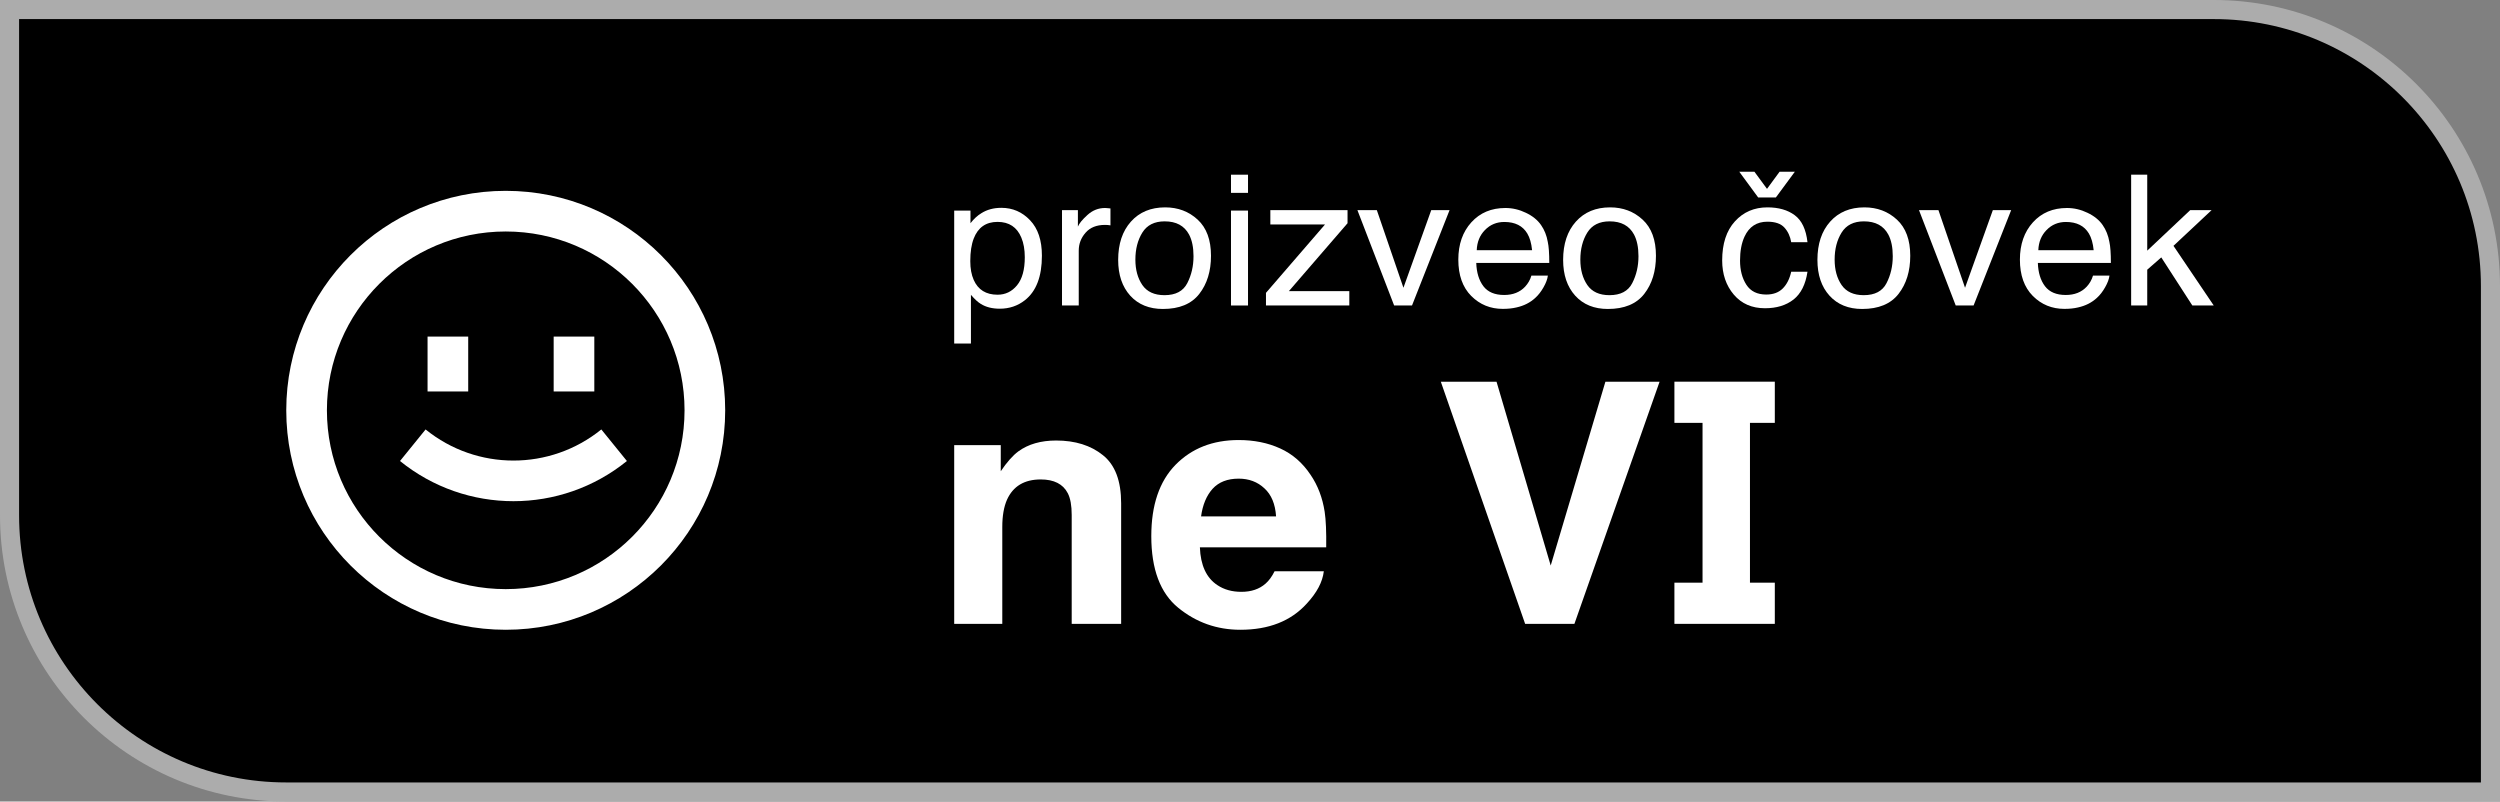<svg width="131" height="42" viewBox="0 0 131 42" fill="none" xmlns="http://www.w3.org/2000/svg">
<rect x="0" y="0" width="131" height="42" fill="#808080" stroke="none"/>
<path d="M0.5 0.5H116C124.008 0.5 130.5 6.992 130.5 15V41.5H15C6.992 41.5 0.5 35.008 0.5 27V0.5Z" fill="black" stroke="#ACACAC"/>
<path d="M32.85 24.157C29.384 26.964 24.427 26.964 20.96 24.157L22.301 22.503C24.985 24.677 28.825 24.677 31.509 22.503L32.85 24.157Z" fill="white"/>
<path d="M22.404 17.637V20.513H24.534V17.637H22.404Z" fill="white"/>
<path d="M29.012 17.637V20.513H31.142V17.637H29.012Z" fill="white"/>
<path fill-rule="evenodd" clip-rule="evenodd" d="M26.5 33C32.851 33 38 27.851 38 21.5C38 15.149 32.851 10 26.5 10C20.149 10 15 15.149 15 21.5C15 27.851 20.149 33 26.5 33ZM26.5 30.87C31.675 30.87 35.87 26.675 35.87 21.5C35.87 16.325 31.675 12.13 26.5 12.13C21.325 12.13 17.13 16.325 17.13 21.5C17.13 26.675 21.325 30.87 26.5 30.87Z" fill="white"/>
<path d="M75.499 20.002L79.917 32.69H82.499L86.962 20.002H84.123L81.257 29.634L78.418 20.002H75.499Z" fill="white"/>
<path fill-rule="evenodd" clip-rule="evenodd" d="M69.368 29.936C69.303 30.492 69.005 31.057 68.472 31.631C67.644 32.544 66.485 33 64.994 33C63.764 33 62.679 32.615 61.738 31.846C60.798 31.078 60.328 29.826 60.328 28.093C60.328 26.469 60.75 25.224 61.596 24.357C62.448 23.491 63.551 23.058 64.906 23.058C65.71 23.058 66.435 23.204 67.079 23.497C67.724 23.789 68.256 24.251 68.676 24.883C69.055 25.439 69.3 26.085 69.413 26.819C69.478 27.25 69.504 27.869 69.493 28.679H62.874C62.909 29.62 63.214 30.28 63.788 30.659C64.137 30.894 64.557 31.012 65.048 31.012C65.568 31.012 65.991 30.868 66.316 30.581C66.494 30.426 66.65 30.211 66.787 29.936H69.368ZM66.866 27.06C66.825 26.412 66.621 25.921 66.254 25.588C65.893 25.25 65.444 25.081 64.906 25.081C64.32 25.081 63.865 25.258 63.539 25.614C63.22 25.97 63.019 26.452 62.936 27.06H66.866Z" fill="white"/>
<path d="M52.768 26.182C53.088 25.477 53.676 25.123 54.534 25.123C55.232 25.123 55.705 25.365 55.953 25.847C56.089 26.111 56.157 26.489 56.157 26.983V32.69H58.748V26.372C58.748 25.195 58.429 24.355 57.79 23.849C57.157 23.339 56.341 23.083 55.341 23.083C54.543 23.083 53.883 23.273 53.363 23.651C53.073 23.864 52.765 24.211 52.44 24.693V23.324H50V32.69H52.52V27.611C52.52 27.032 52.603 26.555 52.768 26.182Z" fill="white"/>
<path d="M87.739 20H93V22.158H91.698V30.532H93V32.69H87.739V30.532H89.213V22.158H87.739V20Z" fill="white"/>
<path d="M93.055 10.348L94.049 9H93.249L92.591 9.896L91.933 9H91.139L92.129 10.348H93.055Z" fill="white"/>
<path d="M94.044 11.277C93.677 11.003 93.199 10.866 92.611 10.866C91.922 10.866 91.355 11.11 90.91 11.599C90.465 12.087 90.242 12.77 90.242 13.647C90.242 14.362 90.445 14.96 90.852 15.439C91.258 15.915 91.802 16.152 92.484 16.152C93.092 16.152 93.591 16 93.981 15.695C94.37 15.387 94.614 14.902 94.712 14.239H93.859C93.777 14.61 93.63 14.902 93.415 15.117C93.204 15.328 92.916 15.434 92.552 15.434C92.078 15.434 91.731 15.263 91.51 14.921C91.289 14.579 91.178 14.157 91.178 13.656C91.178 13.159 91.256 12.74 91.412 12.401C91.653 11.879 92.052 11.617 92.611 11.617C93.02 11.617 93.318 11.72 93.503 11.925C93.688 12.127 93.807 12.383 93.859 12.691H94.712C94.637 12.022 94.414 11.55 94.044 11.277Z" fill="white"/>
<path d="M114.767 11.011L112.515 13.134V9.154H111.672V16.008H112.515V14.132L113.251 13.488L114.879 16.008H116L113.89 12.882L115.888 11.011H114.767Z" fill="white"/>
<path fill-rule="evenodd" clip-rule="evenodd" d="M108.309 10.899C108.68 10.899 109.039 10.983 109.386 11.151C109.734 11.316 109.999 11.53 110.181 11.795C110.356 12.047 110.473 12.341 110.532 12.677C110.584 12.907 110.61 13.274 110.61 13.778H106.784C106.8 14.285 106.925 14.692 107.159 15C107.393 15.305 107.755 15.457 108.246 15.457C108.704 15.457 109.07 15.313 109.342 15.023C109.498 14.855 109.609 14.661 109.674 14.44H110.537C110.514 14.624 110.437 14.829 110.307 15.056C110.181 15.28 110.038 15.463 109.879 15.607C109.612 15.855 109.282 16.023 108.889 16.11C108.678 16.16 108.439 16.185 108.173 16.185C107.523 16.185 106.972 15.96 106.521 15.509C106.069 15.054 105.843 14.42 105.843 13.605C105.843 12.803 106.071 12.151 106.525 11.65C106.98 11.149 107.575 10.899 108.309 10.899ZM109.708 13.11C109.672 12.746 109.589 12.456 109.459 12.238C109.219 11.834 108.818 11.631 108.256 11.631C107.853 11.631 107.515 11.771 107.242 12.051C106.969 12.328 106.824 12.681 106.808 13.11H109.708Z" fill="white"/>
<path d="M101.574 11.011L102.968 15.079L104.425 11.011H105.385L103.416 16.008H102.48L100.555 11.011H101.574Z" fill="white"/>
<path fill-rule="evenodd" clip-rule="evenodd" d="M97.694 10.866C98.367 10.866 98.936 11.081 99.4 11.51C99.865 11.939 100.097 12.571 100.097 13.404C100.097 14.21 99.892 14.876 99.483 15.401C99.073 15.927 98.438 16.19 97.577 16.19C96.859 16.19 96.289 15.958 95.867 15.495C95.444 15.028 95.233 14.403 95.233 13.619C95.233 12.779 95.456 12.11 95.901 11.613C96.346 11.115 96.944 10.866 97.694 10.866ZM97.66 15.467C98.242 15.467 98.64 15.257 98.854 14.837C99.072 14.414 99.181 13.944 99.181 13.428C99.181 12.961 99.103 12.582 98.947 12.289C98.7 11.829 98.274 11.599 97.67 11.599C97.134 11.599 96.744 11.795 96.5 12.187C96.257 12.579 96.135 13.051 96.135 13.605C96.135 14.137 96.257 14.58 96.5 14.935C96.744 15.289 97.131 15.467 97.66 15.467Z" fill="white"/>
<path fill-rule="evenodd" clip-rule="evenodd" d="M86.075 11.51C85.611 11.081 85.042 10.866 84.37 10.866C83.619 10.866 83.021 11.115 82.576 11.613C82.131 12.11 81.908 12.779 81.908 13.619C81.908 14.403 82.12 15.028 82.542 15.495C82.964 15.958 83.534 16.19 84.252 16.19C85.114 16.19 85.749 15.927 86.158 15.401C86.568 14.876 86.772 14.21 86.772 13.404C86.772 12.571 86.54 11.939 86.075 11.51ZM85.529 14.837C85.315 15.257 84.917 15.467 84.335 15.467C83.806 15.467 83.419 15.289 83.175 14.935C82.932 14.58 82.81 14.137 82.81 13.605C82.81 13.051 82.932 12.579 83.175 12.187C83.419 11.795 83.809 11.599 84.345 11.599C84.95 11.599 85.375 11.829 85.622 12.289C85.778 12.582 85.856 12.961 85.856 13.428C85.856 13.944 85.747 14.414 85.529 14.837Z" fill="white"/>
<path fill-rule="evenodd" clip-rule="evenodd" d="M79.959 11.151C79.611 10.983 79.252 10.899 78.882 10.899C78.147 10.899 77.553 11.149 77.098 11.65C76.643 12.151 76.416 12.803 76.416 13.605C76.416 14.42 76.641 15.054 77.093 15.509C77.545 15.96 78.095 16.185 78.745 16.185C79.012 16.185 79.251 16.16 79.462 16.11C79.855 16.023 80.185 15.855 80.451 15.607C80.61 15.463 80.753 15.28 80.88 15.056C81.01 14.829 81.086 14.624 81.109 14.44H80.246C80.181 14.661 80.071 14.855 79.915 15.023C79.642 15.313 79.276 15.457 78.818 15.457C78.328 15.457 77.965 15.305 77.731 15C77.498 14.692 77.373 14.285 77.356 13.778H81.182C81.182 13.274 81.156 12.907 81.104 12.677C81.046 12.341 80.929 12.047 80.753 11.795C80.571 11.53 80.306 11.316 79.959 11.151ZM80.032 12.238C80.162 12.456 80.245 12.746 80.281 13.11H77.381C77.397 12.681 77.541 12.328 77.814 12.051C78.087 11.771 78.425 11.631 78.828 11.631C79.39 11.631 79.791 11.834 80.032 12.238Z" fill="white"/>
<path d="M73.54 15.079L72.146 11.011H71.128L73.053 16.008H73.989L75.957 11.011H74.997L73.54 15.079Z" fill="white"/>
<path d="M69.431 11.762L66.337 15.345V16.008H70.704V15.257H67.536L70.611 11.697V11.011H66.566V11.762H69.431Z" fill="white"/>
<path fill-rule="evenodd" clip-rule="evenodd" d="M61.054 10.866C61.726 10.866 62.295 11.081 62.759 11.51C63.224 11.939 63.456 12.571 63.456 13.404C63.456 14.21 63.252 14.876 62.842 15.401C62.433 15.927 61.798 16.19 60.937 16.19C60.219 16.19 59.648 15.958 59.226 15.495C58.804 15.028 58.592 14.403 58.592 13.619C58.592 12.779 58.815 12.11 59.26 11.613C59.705 11.115 60.303 10.866 61.054 10.866ZM61.02 15.467C61.601 15.467 61.999 15.257 62.214 14.837C62.431 14.414 62.54 13.944 62.54 13.428C62.54 12.961 62.462 12.582 62.306 12.289C62.059 11.829 61.634 11.599 61.029 11.599C60.493 11.599 60.103 11.795 59.859 12.187C59.616 12.579 59.494 13.051 59.494 13.605C59.494 14.137 59.616 14.58 59.859 14.935C60.103 15.289 60.49 15.467 61.02 15.467Z" fill="white"/>
<path d="M56.882 12.196C56.645 12.467 56.526 12.779 56.526 13.134V16.008H55.649V11.011H56.482V11.874C56.55 11.706 56.718 11.502 56.984 11.263C57.251 11.02 57.557 10.899 57.905 10.899C57.921 10.899 57.949 10.9 57.988 10.904C58.027 10.907 58.094 10.913 58.188 10.922V11.809C58.136 11.799 58.087 11.793 58.042 11.79C57.999 11.787 57.952 11.785 57.9 11.785C57.458 11.785 57.119 11.922 56.882 12.196Z" fill="white"/>
<path fill-rule="evenodd" clip-rule="evenodd" d="M51.399 15.928C51.243 15.835 51.069 15.675 50.877 15.448V18H50V11.034H50.853V11.697C51.028 11.47 51.22 11.294 51.428 11.169C51.724 10.983 52.071 10.89 52.471 10.89C53.062 10.89 53.564 11.107 53.977 11.543C54.39 11.975 54.596 12.594 54.596 13.4C54.596 14.488 54.299 15.266 53.704 15.732C53.327 16.028 52.889 16.176 52.388 16.176C51.995 16.176 51.665 16.093 51.399 15.928ZM52.271 15.443C52.681 15.443 53.02 15.28 53.29 14.953C53.563 14.624 53.699 14.132 53.699 13.479C53.699 13.081 53.639 12.739 53.519 12.453C53.291 11.902 52.876 11.627 52.271 11.627C51.664 11.627 51.248 11.918 51.023 12.499C50.903 12.81 50.843 13.205 50.843 13.684C50.843 14.07 50.903 14.398 51.023 14.669C51.251 15.185 51.667 15.443 52.271 15.443Z" fill="white"/>
<path d="M65.396 11.034H64.504V16.008H65.396V11.034Z" fill="white"/>
<path d="M64.504 9.154H65.396V10.106H64.504V9.154Z" fill="white"/>
</svg>
